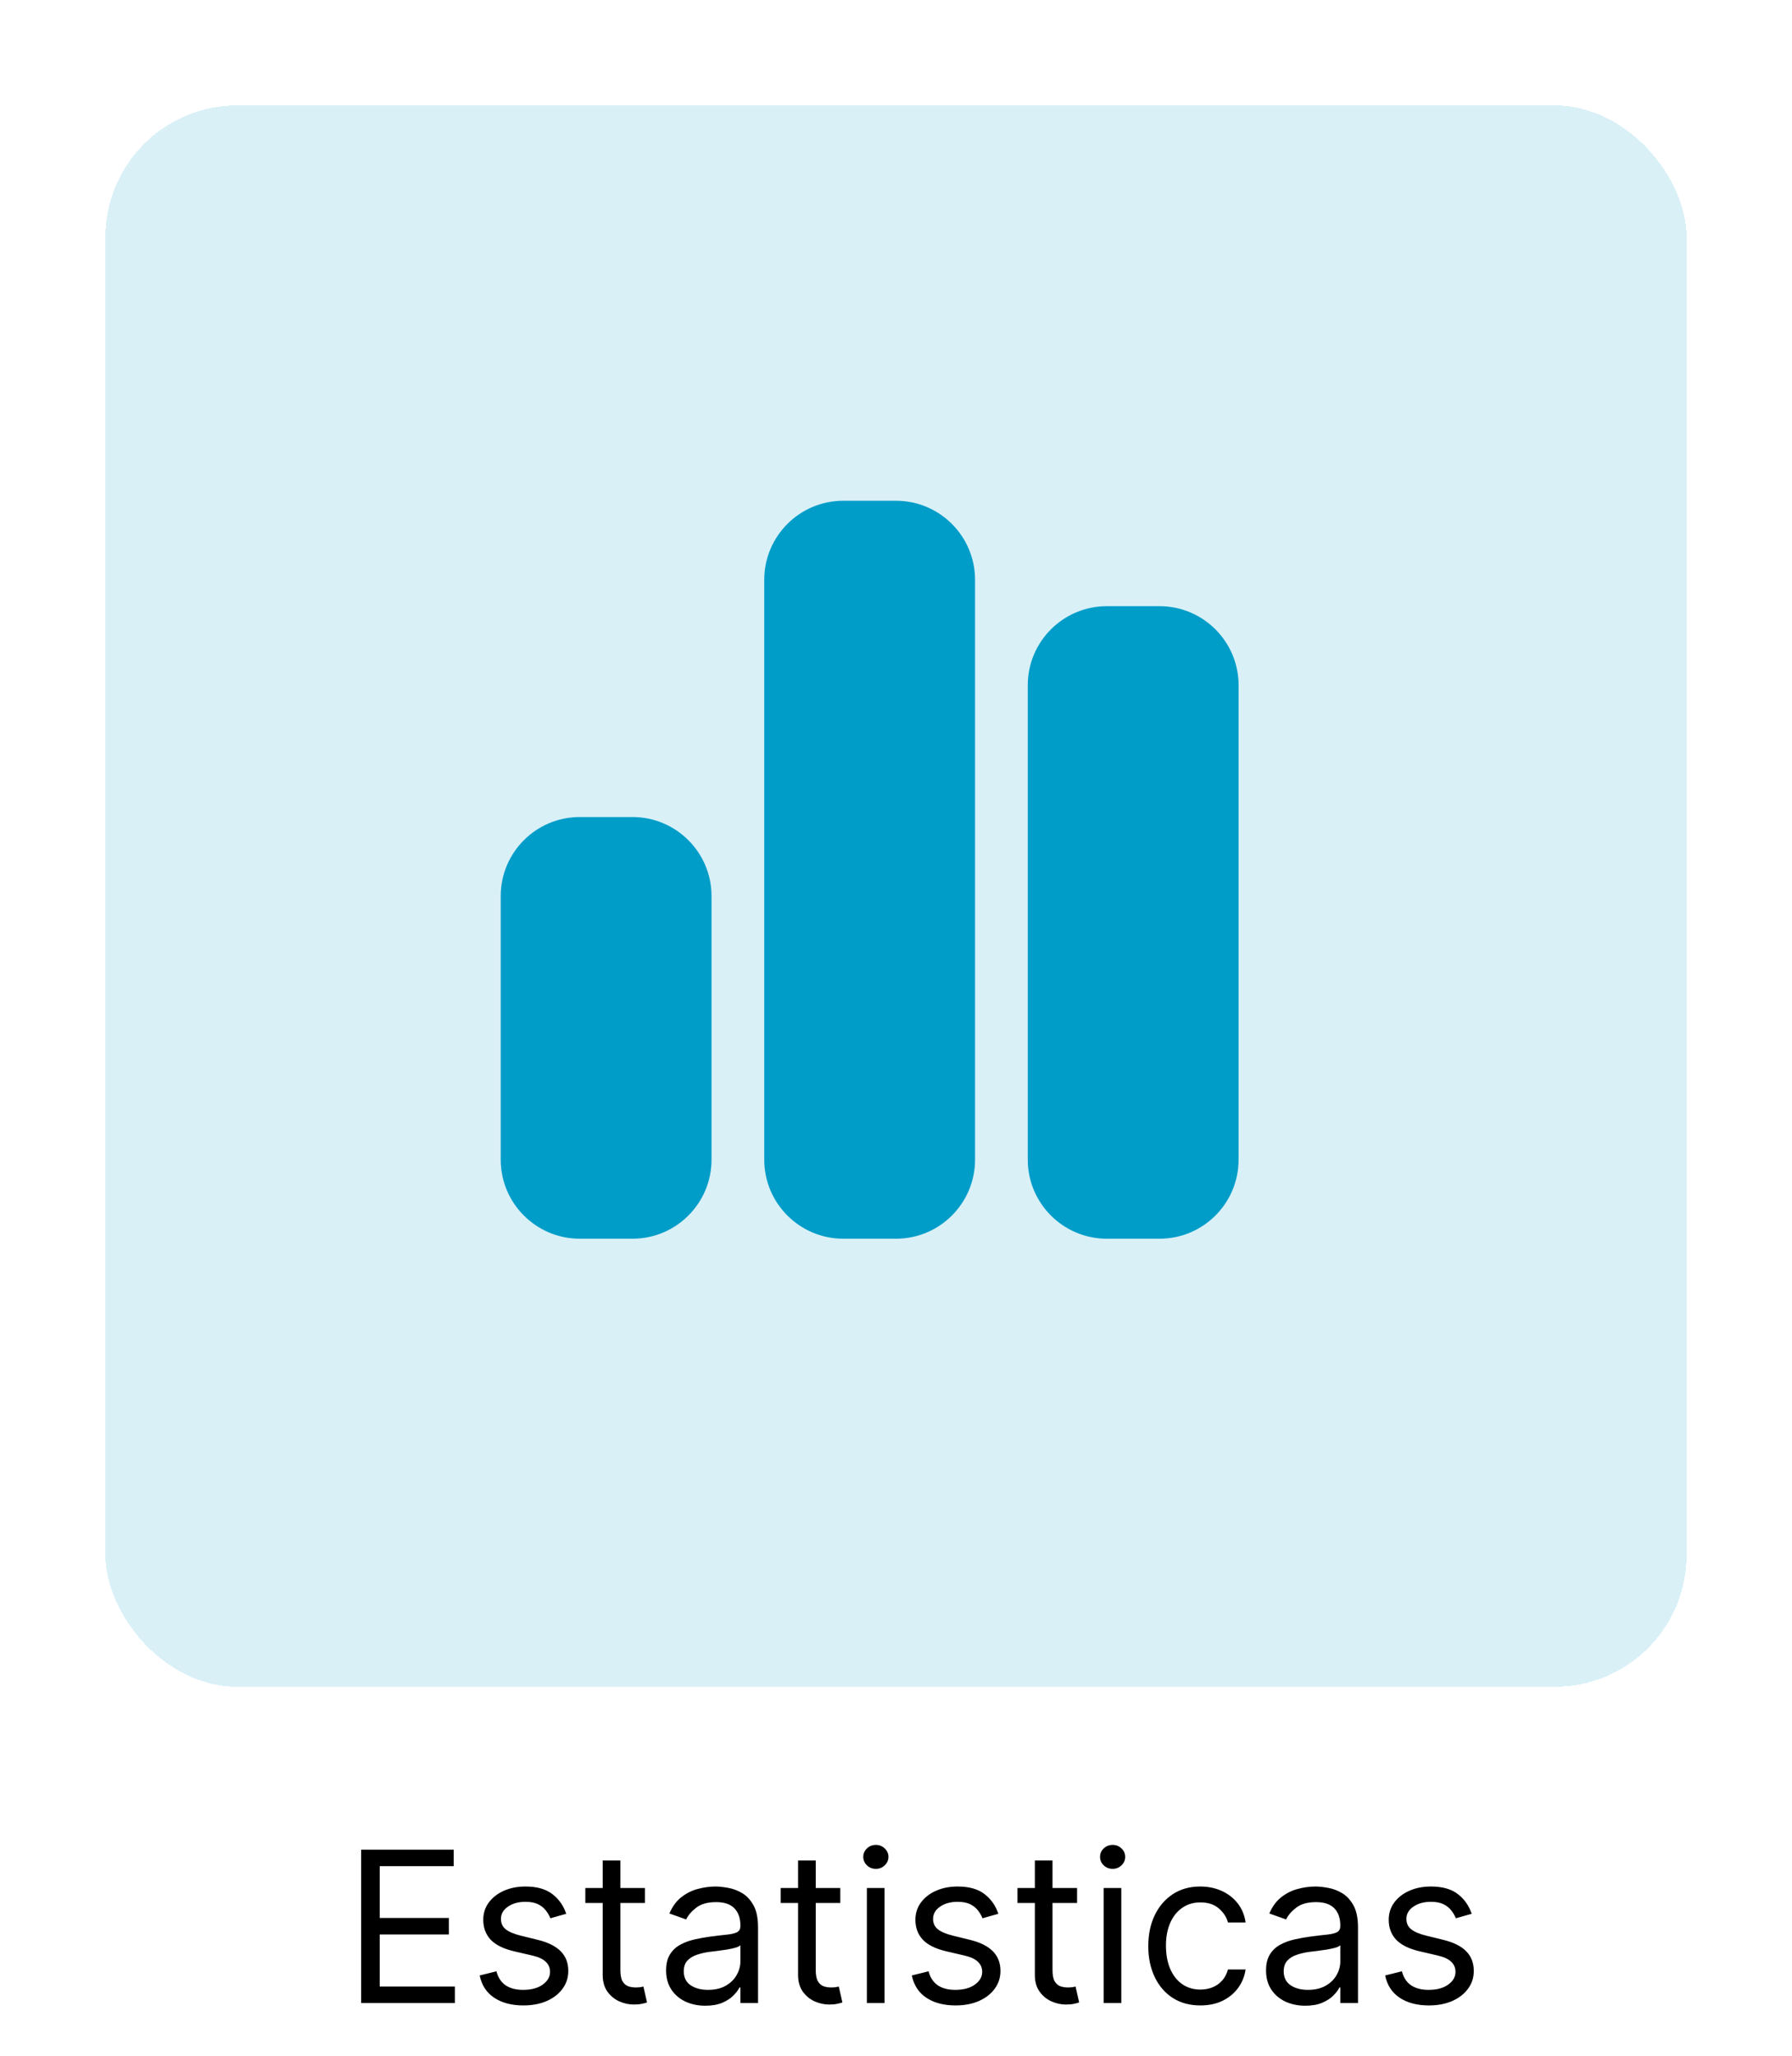 <svg width="68" height="78" viewBox="0 0 68 78" fill="none" xmlns="http://www.w3.org/2000/svg">
<g filter="url(#filter0_d_19_65)">
<rect x="4" y="3" width="60" height="60" rx="5" fill="#019DC9" fill-opacity="0.15" shape-rendering="crispEdges"/>
</g>
<path d="M13.704 76V70.182H17.216V70.807H14.409V72.773H17.034V73.398H14.409V75.375H17.261V76H13.704ZM21.486 72.614L20.884 72.784C20.846 72.684 20.79 72.586 20.716 72.492C20.644 72.395 20.546 72.315 20.421 72.253C20.296 72.19 20.135 72.159 19.94 72.159C19.673 72.159 19.451 72.221 19.273 72.344C19.097 72.465 19.009 72.619 19.009 72.807C19.009 72.974 19.069 73.105 19.19 73.202C19.312 73.298 19.501 73.379 19.759 73.443L20.406 73.602C20.796 73.697 21.087 73.842 21.278 74.037C21.47 74.23 21.565 74.479 21.565 74.784C21.565 75.034 21.493 75.258 21.349 75.454C21.207 75.651 21.009 75.807 20.753 75.921C20.497 76.034 20.2 76.091 19.861 76.091C19.416 76.091 19.047 75.994 18.756 75.801C18.464 75.608 18.279 75.326 18.202 74.954L18.838 74.796C18.899 75.03 19.013 75.206 19.182 75.324C19.352 75.441 19.575 75.5 19.849 75.5C20.162 75.5 20.41 75.434 20.594 75.301C20.779 75.167 20.872 75.006 20.872 74.818C20.872 74.667 20.819 74.54 20.713 74.438C20.607 74.333 20.444 74.256 20.224 74.204L19.497 74.034C19.098 73.939 18.804 73.793 18.616 73.594C18.431 73.393 18.338 73.142 18.338 72.841C18.338 72.595 18.407 72.377 18.546 72.188C18.686 71.998 18.876 71.849 19.116 71.742C19.359 71.633 19.634 71.579 19.94 71.579C20.372 71.579 20.711 71.674 20.957 71.864C21.206 72.053 21.382 72.303 21.486 72.614ZM24.472 71.636V72.204H22.211V71.636H24.472ZM22.87 70.591H23.541V74.75C23.541 74.939 23.568 75.081 23.623 75.176C23.68 75.269 23.752 75.331 23.839 75.364C23.928 75.394 24.021 75.409 24.12 75.409C24.194 75.409 24.255 75.405 24.302 75.398C24.349 75.388 24.387 75.381 24.416 75.375L24.552 75.977C24.506 75.994 24.443 76.011 24.361 76.028C24.28 76.047 24.177 76.057 24.052 76.057C23.863 76.057 23.677 76.016 23.495 75.935C23.315 75.853 23.166 75.729 23.046 75.562C22.929 75.396 22.87 75.186 22.87 74.932V70.591ZM26.765 76.102C26.488 76.102 26.238 76.05 26.012 75.946C25.787 75.84 25.608 75.688 25.475 75.489C25.343 75.288 25.276 75.046 25.276 74.761C25.276 74.511 25.326 74.309 25.424 74.153C25.523 73.996 25.654 73.873 25.819 73.784C25.984 73.695 26.166 73.629 26.364 73.585C26.565 73.54 26.767 73.504 26.97 73.477C27.235 73.443 27.45 73.418 27.614 73.401C27.781 73.382 27.902 73.35 27.978 73.307C28.056 73.263 28.095 73.188 28.095 73.079V73.057C28.095 72.776 28.018 72.559 27.864 72.403C27.713 72.248 27.483 72.171 27.174 72.171C26.854 72.171 26.603 72.24 26.421 72.381C26.239 72.521 26.111 72.671 26.038 72.829L25.401 72.602C25.515 72.337 25.666 72.131 25.856 71.983C26.047 71.833 26.255 71.729 26.481 71.671C26.708 71.61 26.932 71.579 27.151 71.579C27.291 71.579 27.452 71.597 27.634 71.631C27.818 71.663 27.995 71.73 28.166 71.832C28.338 71.935 28.481 72.089 28.595 72.296C28.708 72.502 28.765 72.778 28.765 73.125V76H28.095V75.409H28.06C28.015 75.504 27.939 75.605 27.833 75.713C27.727 75.821 27.586 75.913 27.41 75.989C27.234 76.064 27.019 76.102 26.765 76.102ZM26.867 75.5C27.132 75.5 27.356 75.448 27.538 75.344C27.721 75.24 27.86 75.105 27.952 74.94C28.047 74.776 28.095 74.602 28.095 74.421V73.807C28.066 73.841 28.004 73.872 27.907 73.901C27.812 73.927 27.702 73.951 27.577 73.972C27.454 73.99 27.334 74.008 27.217 74.023C27.101 74.036 27.007 74.047 26.935 74.057C26.761 74.079 26.598 74.117 26.447 74.168C26.297 74.217 26.176 74.292 26.083 74.392C25.992 74.49 25.947 74.625 25.947 74.796C25.947 75.028 26.033 75.204 26.205 75.324C26.38 75.441 26.6 75.5 26.867 75.5ZM31.886 71.636V72.204H29.625V71.636H31.886ZM30.284 70.591H30.954V74.75C30.954 74.939 30.982 75.081 31.037 75.176C31.094 75.269 31.166 75.331 31.253 75.364C31.342 75.394 31.436 75.409 31.534 75.409C31.608 75.409 31.669 75.405 31.716 75.398C31.763 75.388 31.801 75.381 31.829 75.375L31.966 75.977C31.921 75.994 31.857 76.011 31.776 76.028C31.694 76.047 31.591 76.057 31.466 76.057C31.276 76.057 31.091 76.016 30.909 75.935C30.729 75.853 30.579 75.729 30.46 75.562C30.343 75.396 30.284 75.186 30.284 74.932V70.591ZM32.895 76V71.636H33.565V76H32.895ZM33.236 70.909C33.105 70.909 32.992 70.865 32.898 70.776C32.805 70.687 32.758 70.579 32.758 70.454C32.758 70.329 32.805 70.222 32.898 70.133C32.992 70.044 33.105 70 33.236 70C33.367 70 33.478 70.044 33.571 70.133C33.666 70.222 33.713 70.329 33.713 70.454C33.713 70.579 33.666 70.687 33.571 70.776C33.478 70.865 33.367 70.909 33.236 70.909ZM37.884 72.614L37.282 72.784C37.244 72.684 37.188 72.586 37.114 72.492C37.042 72.395 36.944 72.315 36.819 72.253C36.694 72.19 36.534 72.159 36.339 72.159C36.072 72.159 35.849 72.221 35.671 72.344C35.495 72.465 35.407 72.619 35.407 72.807C35.407 72.974 35.468 73.105 35.589 73.202C35.71 73.298 35.899 73.379 36.157 73.443L36.805 73.602C37.195 73.697 37.486 73.842 37.677 74.037C37.868 74.23 37.964 74.479 37.964 74.784C37.964 75.034 37.892 75.258 37.748 75.454C37.606 75.651 37.407 75.807 37.151 75.921C36.896 76.034 36.598 76.091 36.259 76.091C35.814 76.091 35.446 75.994 35.154 75.801C34.862 75.608 34.678 75.326 34.6 74.954L35.236 74.796C35.297 75.03 35.412 75.206 35.58 75.324C35.751 75.441 35.973 75.5 36.248 75.5C36.56 75.5 36.809 75.434 36.992 75.301C37.178 75.167 37.271 75.006 37.271 74.818C37.271 74.667 37.218 74.54 37.111 74.438C37.005 74.333 36.843 74.256 36.623 74.204L35.896 74.034C35.496 73.939 35.202 73.793 35.015 73.594C34.829 73.393 34.736 73.142 34.736 72.841C34.736 72.595 34.806 72.377 34.944 72.188C35.084 71.998 35.274 71.849 35.515 71.742C35.757 71.633 36.032 71.579 36.339 71.579C36.771 71.579 37.11 71.674 37.356 71.864C37.604 72.053 37.78 72.303 37.884 72.614ZM40.871 71.636V72.204H38.609V71.636H40.871ZM39.269 70.591H39.939V74.75C39.939 74.939 39.966 75.081 40.021 75.176C40.078 75.269 40.15 75.331 40.237 75.364C40.326 75.394 40.42 75.409 40.519 75.409C40.592 75.409 40.653 75.405 40.7 75.398C40.748 75.388 40.785 75.381 40.814 75.375L40.95 75.977C40.905 75.994 40.841 76.011 40.76 76.028C40.678 76.047 40.575 76.057 40.45 76.057C40.261 76.057 40.075 76.016 39.894 75.935C39.714 75.853 39.564 75.729 39.445 75.562C39.327 75.396 39.269 75.186 39.269 74.932V70.591ZM41.879 76V71.636H42.55V76H41.879ZM42.22 70.909C42.09 70.909 41.977 70.865 41.882 70.776C41.789 70.687 41.743 70.579 41.743 70.454C41.743 70.329 41.789 70.222 41.882 70.133C41.977 70.044 42.09 70 42.22 70C42.351 70 42.463 70.044 42.555 70.133C42.65 70.222 42.697 70.329 42.697 70.454C42.697 70.579 42.65 70.687 42.555 70.776C42.463 70.865 42.351 70.909 42.22 70.909ZM45.55 76.091C45.141 76.091 44.789 75.994 44.494 75.801C44.198 75.608 43.971 75.342 43.812 75.003C43.653 74.664 43.573 74.276 43.573 73.841C43.573 73.398 43.655 73.007 43.818 72.668C43.982 72.327 44.211 72.061 44.505 71.869C44.8 71.676 45.145 71.579 45.539 71.579C45.846 71.579 46.122 71.636 46.369 71.75C46.615 71.864 46.816 72.023 46.974 72.227C47.131 72.432 47.228 72.671 47.266 72.943H46.596C46.545 72.744 46.431 72.568 46.255 72.415C46.081 72.26 45.846 72.182 45.55 72.182C45.289 72.182 45.06 72.25 44.863 72.386C44.668 72.521 44.515 72.711 44.406 72.957C44.298 73.202 44.244 73.489 44.244 73.818C44.244 74.155 44.297 74.449 44.403 74.699C44.511 74.949 44.662 75.143 44.857 75.281C45.054 75.419 45.285 75.489 45.55 75.489C45.725 75.489 45.883 75.458 46.025 75.398C46.167 75.337 46.287 75.25 46.386 75.136C46.484 75.023 46.554 74.886 46.596 74.727H47.266C47.228 74.985 47.135 75.217 46.985 75.423C46.837 75.628 46.641 75.791 46.397 75.912C46.155 76.031 45.872 76.091 45.55 76.091ZM49.531 76.102C49.254 76.102 49.003 76.05 48.778 75.946C48.552 75.84 48.373 75.688 48.241 75.489C48.108 75.288 48.042 75.046 48.042 74.761C48.042 74.511 48.091 74.309 48.19 74.153C48.288 73.996 48.42 73.873 48.584 73.784C48.749 73.695 48.931 73.629 49.13 73.585C49.331 73.54 49.532 73.504 49.735 73.477C50 73.443 50.215 73.418 50.38 73.401C50.547 73.382 50.668 73.35 50.744 73.307C50.821 73.263 50.86 73.188 50.86 73.079V73.057C50.86 72.776 50.783 72.559 50.63 72.403C50.478 72.248 50.248 72.171 49.94 72.171C49.62 72.171 49.369 72.24 49.187 72.381C49.005 72.521 48.877 72.671 48.803 72.829L48.167 72.602C48.281 72.337 48.432 72.131 48.621 71.983C48.813 71.833 49.021 71.729 49.246 71.671C49.474 71.61 49.697 71.579 49.917 71.579C50.057 71.579 50.218 71.597 50.4 71.631C50.584 71.663 50.761 71.73 50.931 71.832C51.103 71.935 51.246 72.089 51.36 72.296C51.474 72.502 51.531 72.778 51.531 73.125V76H50.86V75.409H50.826C50.781 75.504 50.705 75.605 50.599 75.713C50.493 75.821 50.352 75.913 50.175 75.989C49.999 76.064 49.784 76.102 49.531 76.102ZM49.633 75.5C49.898 75.5 50.121 75.448 50.303 75.344C50.487 75.24 50.625 75.105 50.718 74.94C50.813 74.776 50.86 74.602 50.86 74.421V73.807C50.832 73.841 50.769 73.872 50.673 73.901C50.578 73.927 50.468 73.951 50.343 73.972C50.22 73.99 50.1 74.008 49.982 74.023C49.867 74.036 49.773 74.047 49.701 74.057C49.527 74.079 49.364 74.117 49.212 74.168C49.063 74.217 48.941 74.292 48.849 74.392C48.758 74.49 48.712 74.625 48.712 74.796C48.712 75.028 48.798 75.204 48.971 75.324C49.145 75.441 49.366 75.5 49.633 75.5ZM55.845 72.614L55.243 72.784C55.205 72.684 55.149 72.586 55.075 72.492C55.003 72.395 54.905 72.315 54.78 72.253C54.655 72.19 54.495 72.159 54.3 72.159C54.033 72.159 53.81 72.221 53.632 72.344C53.456 72.465 53.368 72.619 53.368 72.807C53.368 72.974 53.428 73.105 53.55 73.202C53.671 73.298 53.86 73.379 54.118 73.443L54.766 73.602C55.156 73.697 55.447 73.842 55.638 74.037C55.829 74.23 55.925 74.479 55.925 74.784C55.925 75.034 55.853 75.258 55.709 75.454C55.567 75.651 55.368 75.807 55.112 75.921C54.856 76.034 54.559 76.091 54.22 76.091C53.775 76.091 53.407 75.994 53.115 75.801C52.823 75.608 52.639 75.326 52.561 74.954L53.197 74.796C53.258 75.03 53.373 75.206 53.541 75.324C53.712 75.441 53.934 75.5 54.209 75.5C54.521 75.5 54.769 75.434 54.953 75.301C55.139 75.167 55.231 75.006 55.231 74.818C55.231 74.667 55.178 74.54 55.072 74.438C54.966 74.333 54.803 74.256 54.584 74.204L53.856 74.034C53.457 73.939 53.163 73.793 52.976 73.594C52.79 73.393 52.697 73.142 52.697 72.841C52.697 72.595 52.767 72.377 52.905 72.188C53.045 71.998 53.235 71.849 53.476 71.742C53.718 71.633 53.993 71.579 54.3 71.579C54.731 71.579 55.071 71.674 55.317 71.864C55.565 72.053 55.741 72.303 55.845 72.614Z" fill="black"/>
<path d="M29 22C29 20.344 30.344 19 32 19H34C35.656 19 37 20.344 37 22V44C37 45.656 35.656 47 34 47H32C30.344 47 29 45.656 29 44V22ZM19 34C19 32.344 20.344 31 22 31H24C25.656 31 27 32.344 27 34V44C27 45.656 25.656 47 24 47H22C20.344 47 19 45.656 19 44V34ZM42 23H44C45.656 23 47 24.344 47 26V44C47 45.656 45.656 47 44 47H42C40.344 47 39 45.656 39 44V26C39 24.344 40.344 23 42 23Z" fill="#019DC9"/>
<defs>
<filter id="filter0_d_19_65" x="0" y="0" width="68" height="68" filterUnits="userSpaceOnUse" color-interpolation-filters="sRGB">
<feFlood flood-opacity="0" result="BackgroundImageFix"/>
<feColorMatrix in="SourceAlpha" type="matrix" values="0 0 0 0 0 0 0 0 0 0 0 0 0 0 0 0 0 0 127 0" result="hardAlpha"/>
<feOffset dy="1"/>
<feGaussianBlur stdDeviation="2"/>
<feComposite in2="hardAlpha" operator="out"/>
<feColorMatrix type="matrix" values="0 0 0 0 0 0 0 0 0 0 0 0 0 0 0 0 0 0 0.25 0"/>
<feBlend mode="normal" in2="BackgroundImageFix" result="effect1_dropShadow_19_65"/>
<feBlend mode="normal" in="SourceGraphic" in2="effect1_dropShadow_19_65" result="shape"/>
</filter>
</defs>
</svg>

